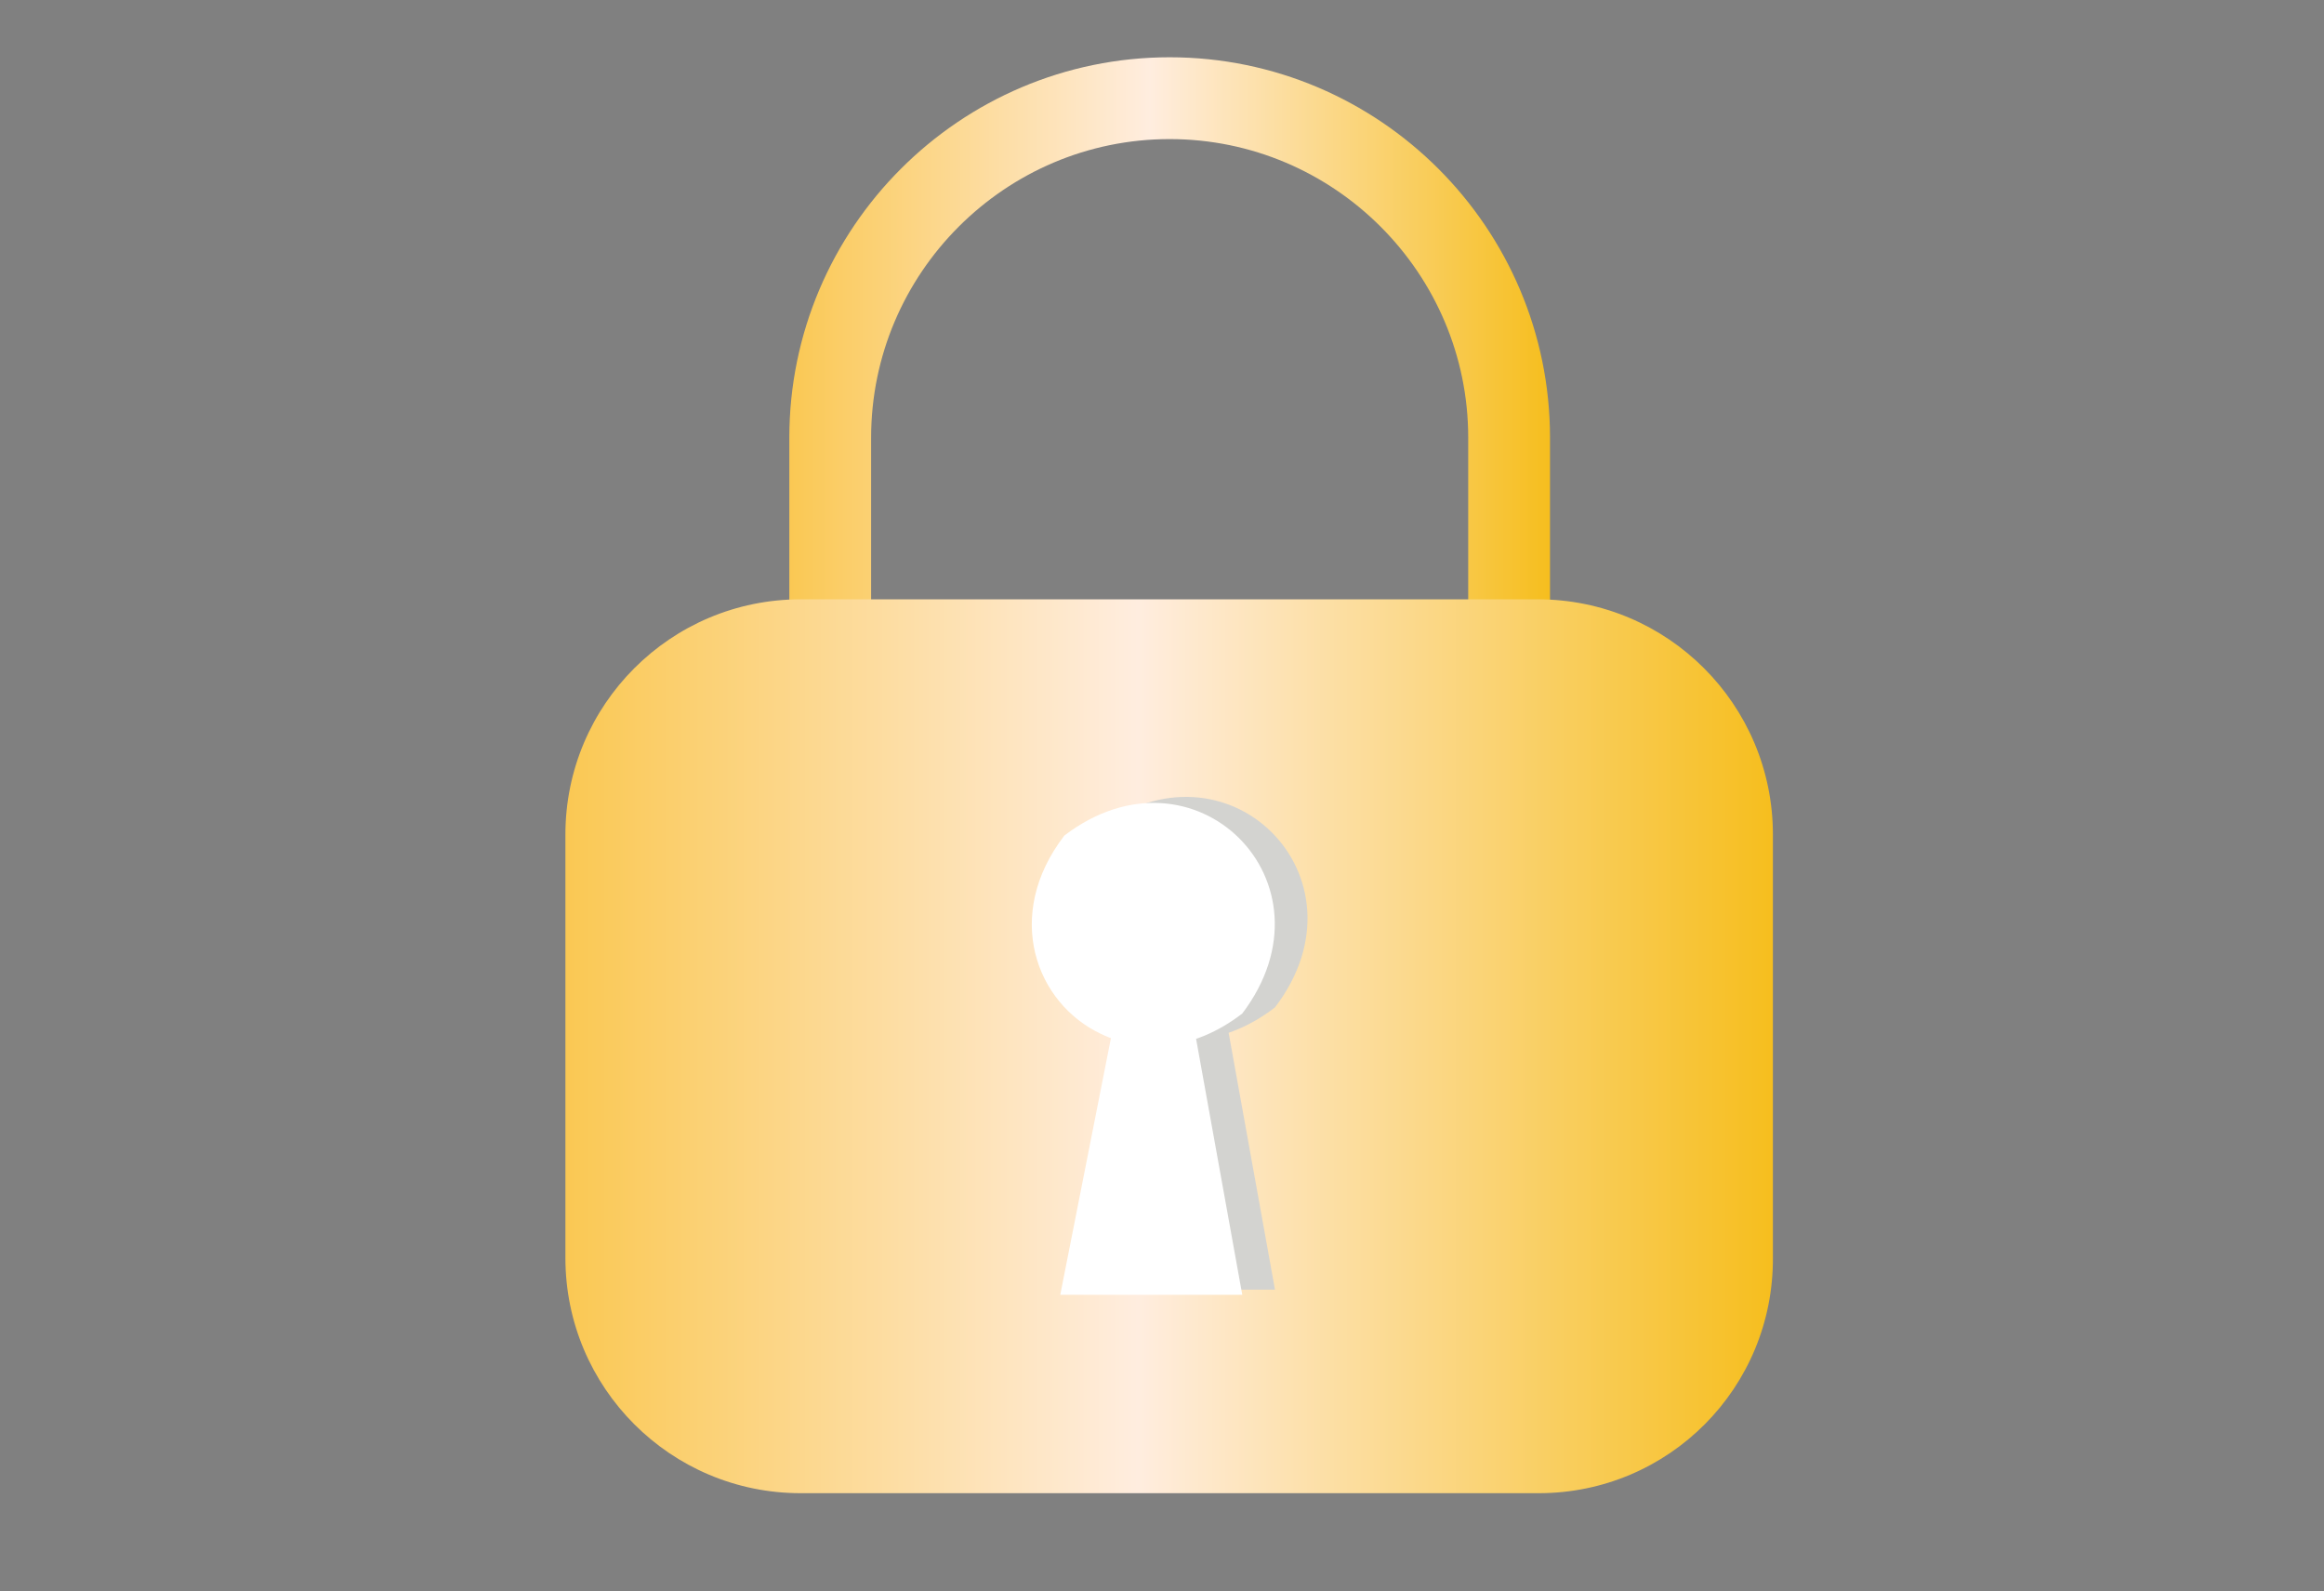 <?xml version="1.0" encoding="utf-8"?>
<!-- Generator: Adobe Illustrator 24.0.3, SVG Export Plug-In . SVG Version: 6.00 Build 0)  -->
<svg version="1.1" id="Layer_1" xmlns="http://www.w3.org/2000/svg" xmlns:xlink="http://www.w3.org/1999/xlink" x="0px" y="0px"
	 viewBox="0 0 227.3 155.6" style="enable-background:new 0 0 227.3 155.6;" xml:space="preserve">
<rect x="0" y="0" width="227.3" height="155.6" fill="#808080" stroke="none"/>
<style type="text/css">
	.st0{fill:none;stroke:#090A0A;stroke-width:4;stroke-miterlimit:10;}
	.st1{fill:none;stroke:url(#SVGID_1_);stroke-width:8;stroke-miterlimit:10;}
	.st2{fill:url(#SVGID_2_);}
	.st3{fill:#D3D3D0;}
	.st4{fill:#FFFFFF;}
</style>
<g>
	<path class="st0" d="M53.8,33.9"/>
	
		<linearGradient id="SVGID_1_" gradientUnits="userSpaceOnUse" x1="77.2" y1="117.7" x2="151.6" y2="117.7" gradientTransform="matrix(1 0 0 -1 0 158)">
		<stop  offset="0" style="stop-color:#FAC853"/>
		<stop  offset="0.474" style="stop-color:#FFEDDF"/>
		<stop  offset="1" style="stop-color:#F6BE1E"/>
	</linearGradient>
	<path class="st1" d="M147.6,71H81.2V42.8c0-18.3,14.9-33.2,33.2-33.2l0,0c18.3,0,33.2,14.9,33.2,33.2L147.6,71L147.6,71z"/>
	
		<linearGradient id="SVGID_2_" gradientUnits="userSpaceOnUse" x1="55.3" y1="55.7" x2="173.401" y2="55.7" gradientTransform="matrix(1 0 0 -1 0 158)">
		<stop  offset="0" style="stop-color:#FAC853"/>
		<stop  offset="0.474" style="stop-color:#FFEDDF"/>
		<stop  offset="1" style="stop-color:#F6BE1E"/>
	</linearGradient>
	<path class="st2" d="M150.5,146H78.3c-12.7,0-23-10.3-23-23V81.6c0-12.7,10.3-23,23-23h72.1c12.7,0,23,10.3,23,23v41.3
		C173.5,135.7,163.2,146,150.5,146z"/>
	<g>
		<path class="st3" d="M124.7,98.5L124.7,98.5c-4.8,3.7-9.9,3.9-13.8,2c-6.4-3-9.6-11.6-3.6-19.4C120,71.4,134.4,85.8,124.7,98.5z"
			/>
		<polygon class="st3" points="116.2,79 106.9,126.1 124.7,126.1 		"/>
	</g>
	<g>
		<path class="st4" d="M121.5,99.1L121.5,99.1c-4.8,3.7-9.9,3.9-13.8,2c-6.4-3-9.6-11.6-3.6-19.4C116.8,72,131.2,86.3,121.5,99.1z"
			/>
		<polygon class="st4" points="113,79.5 103.7,126.6 121.5,126.6 		"/>
	</g>
</g>
</svg>
